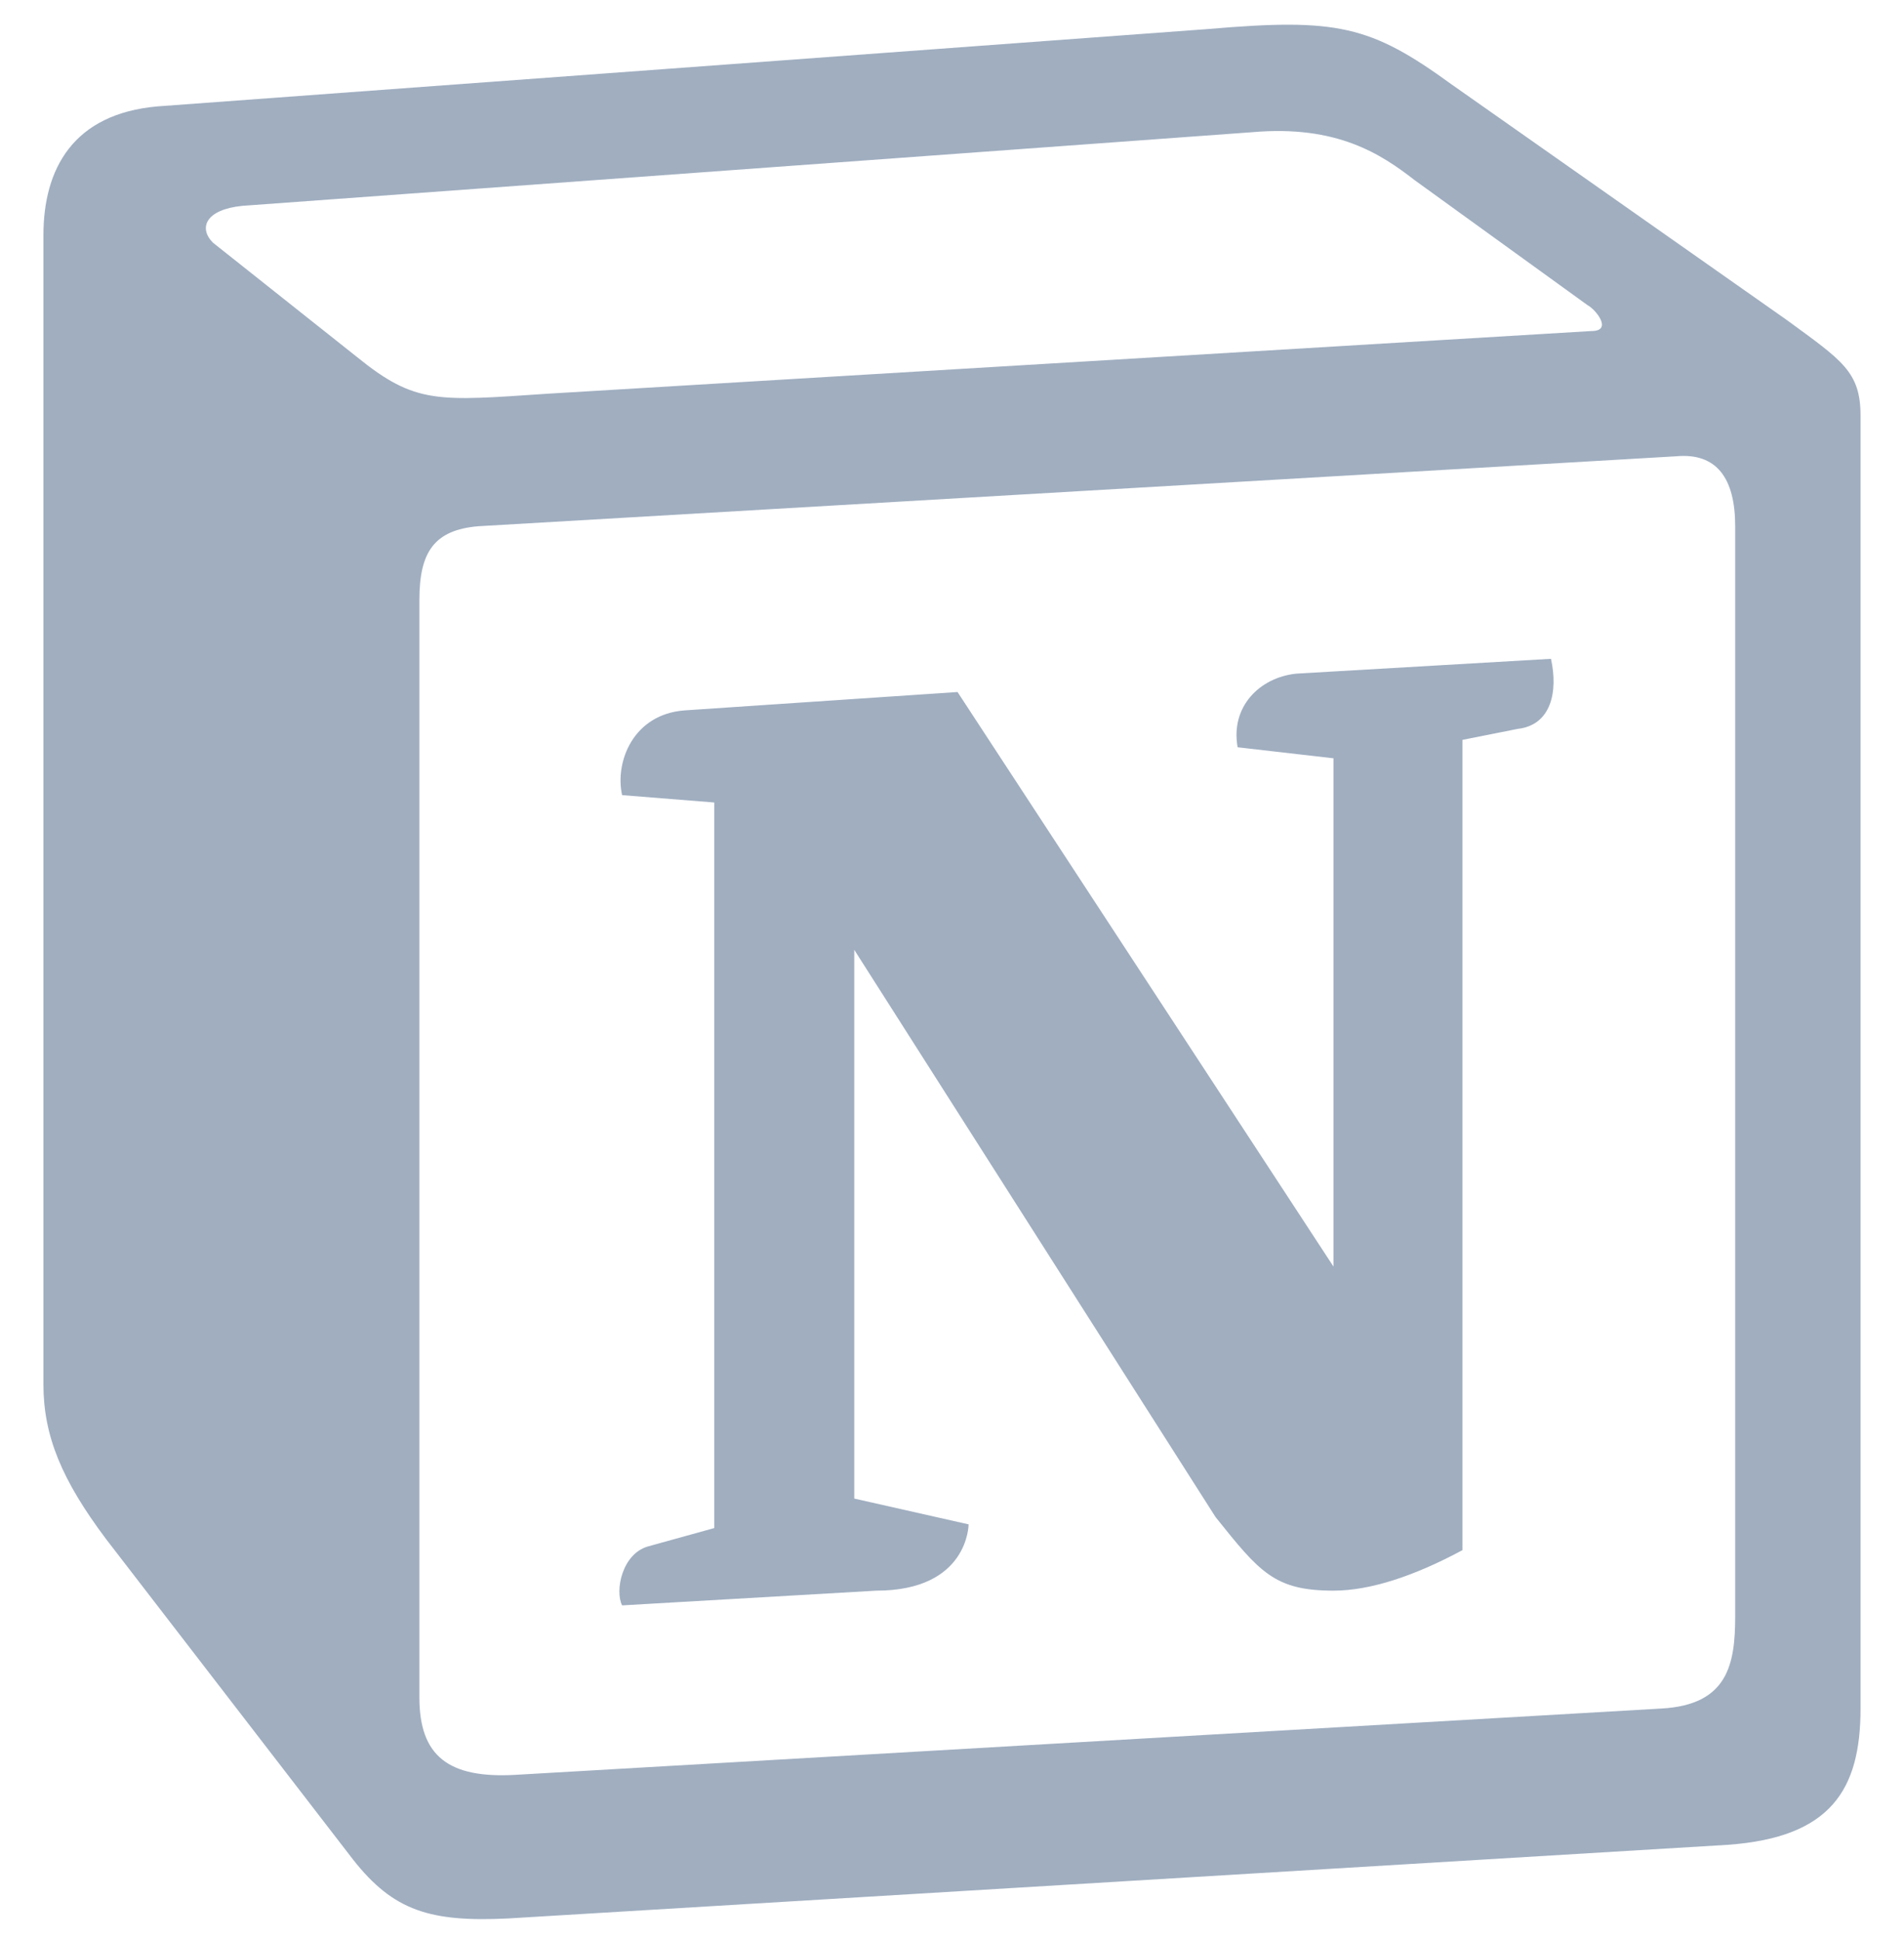 <svg width="53" height="54" viewBox="0 0 53 54" fill="none" xmlns="http://www.w3.org/2000/svg">
<g id="SVG">
<path id="Vector" fill-rule="evenodd" clip-rule="evenodd" d="M9.931 9.932C11.571 11.264 12.186 11.163 15.266 10.957L44.299 9.214C44.914 9.214 44.403 8.6 44.197 8.498L39.375 5.012C38.452 4.295 37.221 3.473 34.862 3.679L6.749 5.729C5.724 5.831 5.519 6.343 5.927 6.754L9.931 9.932ZM11.674 16.698V47.246C11.674 48.887 12.495 49.502 14.341 49.4L46.248 47.554C48.096 47.452 48.301 46.323 48.301 44.989V14.647C48.301 13.315 47.789 12.597 46.658 12.7L13.315 14.647C12.085 14.75 11.674 15.366 11.674 16.698ZM43.173 18.337C43.377 19.26 43.173 20.183 42.248 20.287L40.71 20.593V43.145C39.375 43.863 38.145 44.273 37.119 44.273C35.477 44.273 35.065 43.76 33.835 42.223L23.779 26.436V41.71L26.962 42.428C26.962 42.428 26.962 44.273 24.394 44.273L17.317 44.683C17.111 44.273 17.317 43.249 18.035 43.043L19.882 42.531V22.336L17.317 22.131C17.111 21.207 17.624 19.876 19.061 19.772L26.654 19.261L37.119 35.253V21.106L34.451 20.799C34.246 19.67 35.065 18.851 36.092 18.749L43.173 18.337ZM4.389 2.961L33.63 0.808C37.221 0.5 38.145 0.706 40.402 2.346L49.736 8.906C51.276 10.035 51.79 10.342 51.79 11.572V47.554C51.79 49.809 50.968 51.142 48.096 51.347L14.138 53.397C11.982 53.5 10.956 53.193 9.827 51.757L2.953 42.838C1.721 41.197 1.209 39.968 1.209 38.531V6.548C1.209 4.704 2.031 3.166 4.389 2.961Z" fill="#A0AEC0"/>
</g>
</svg>
